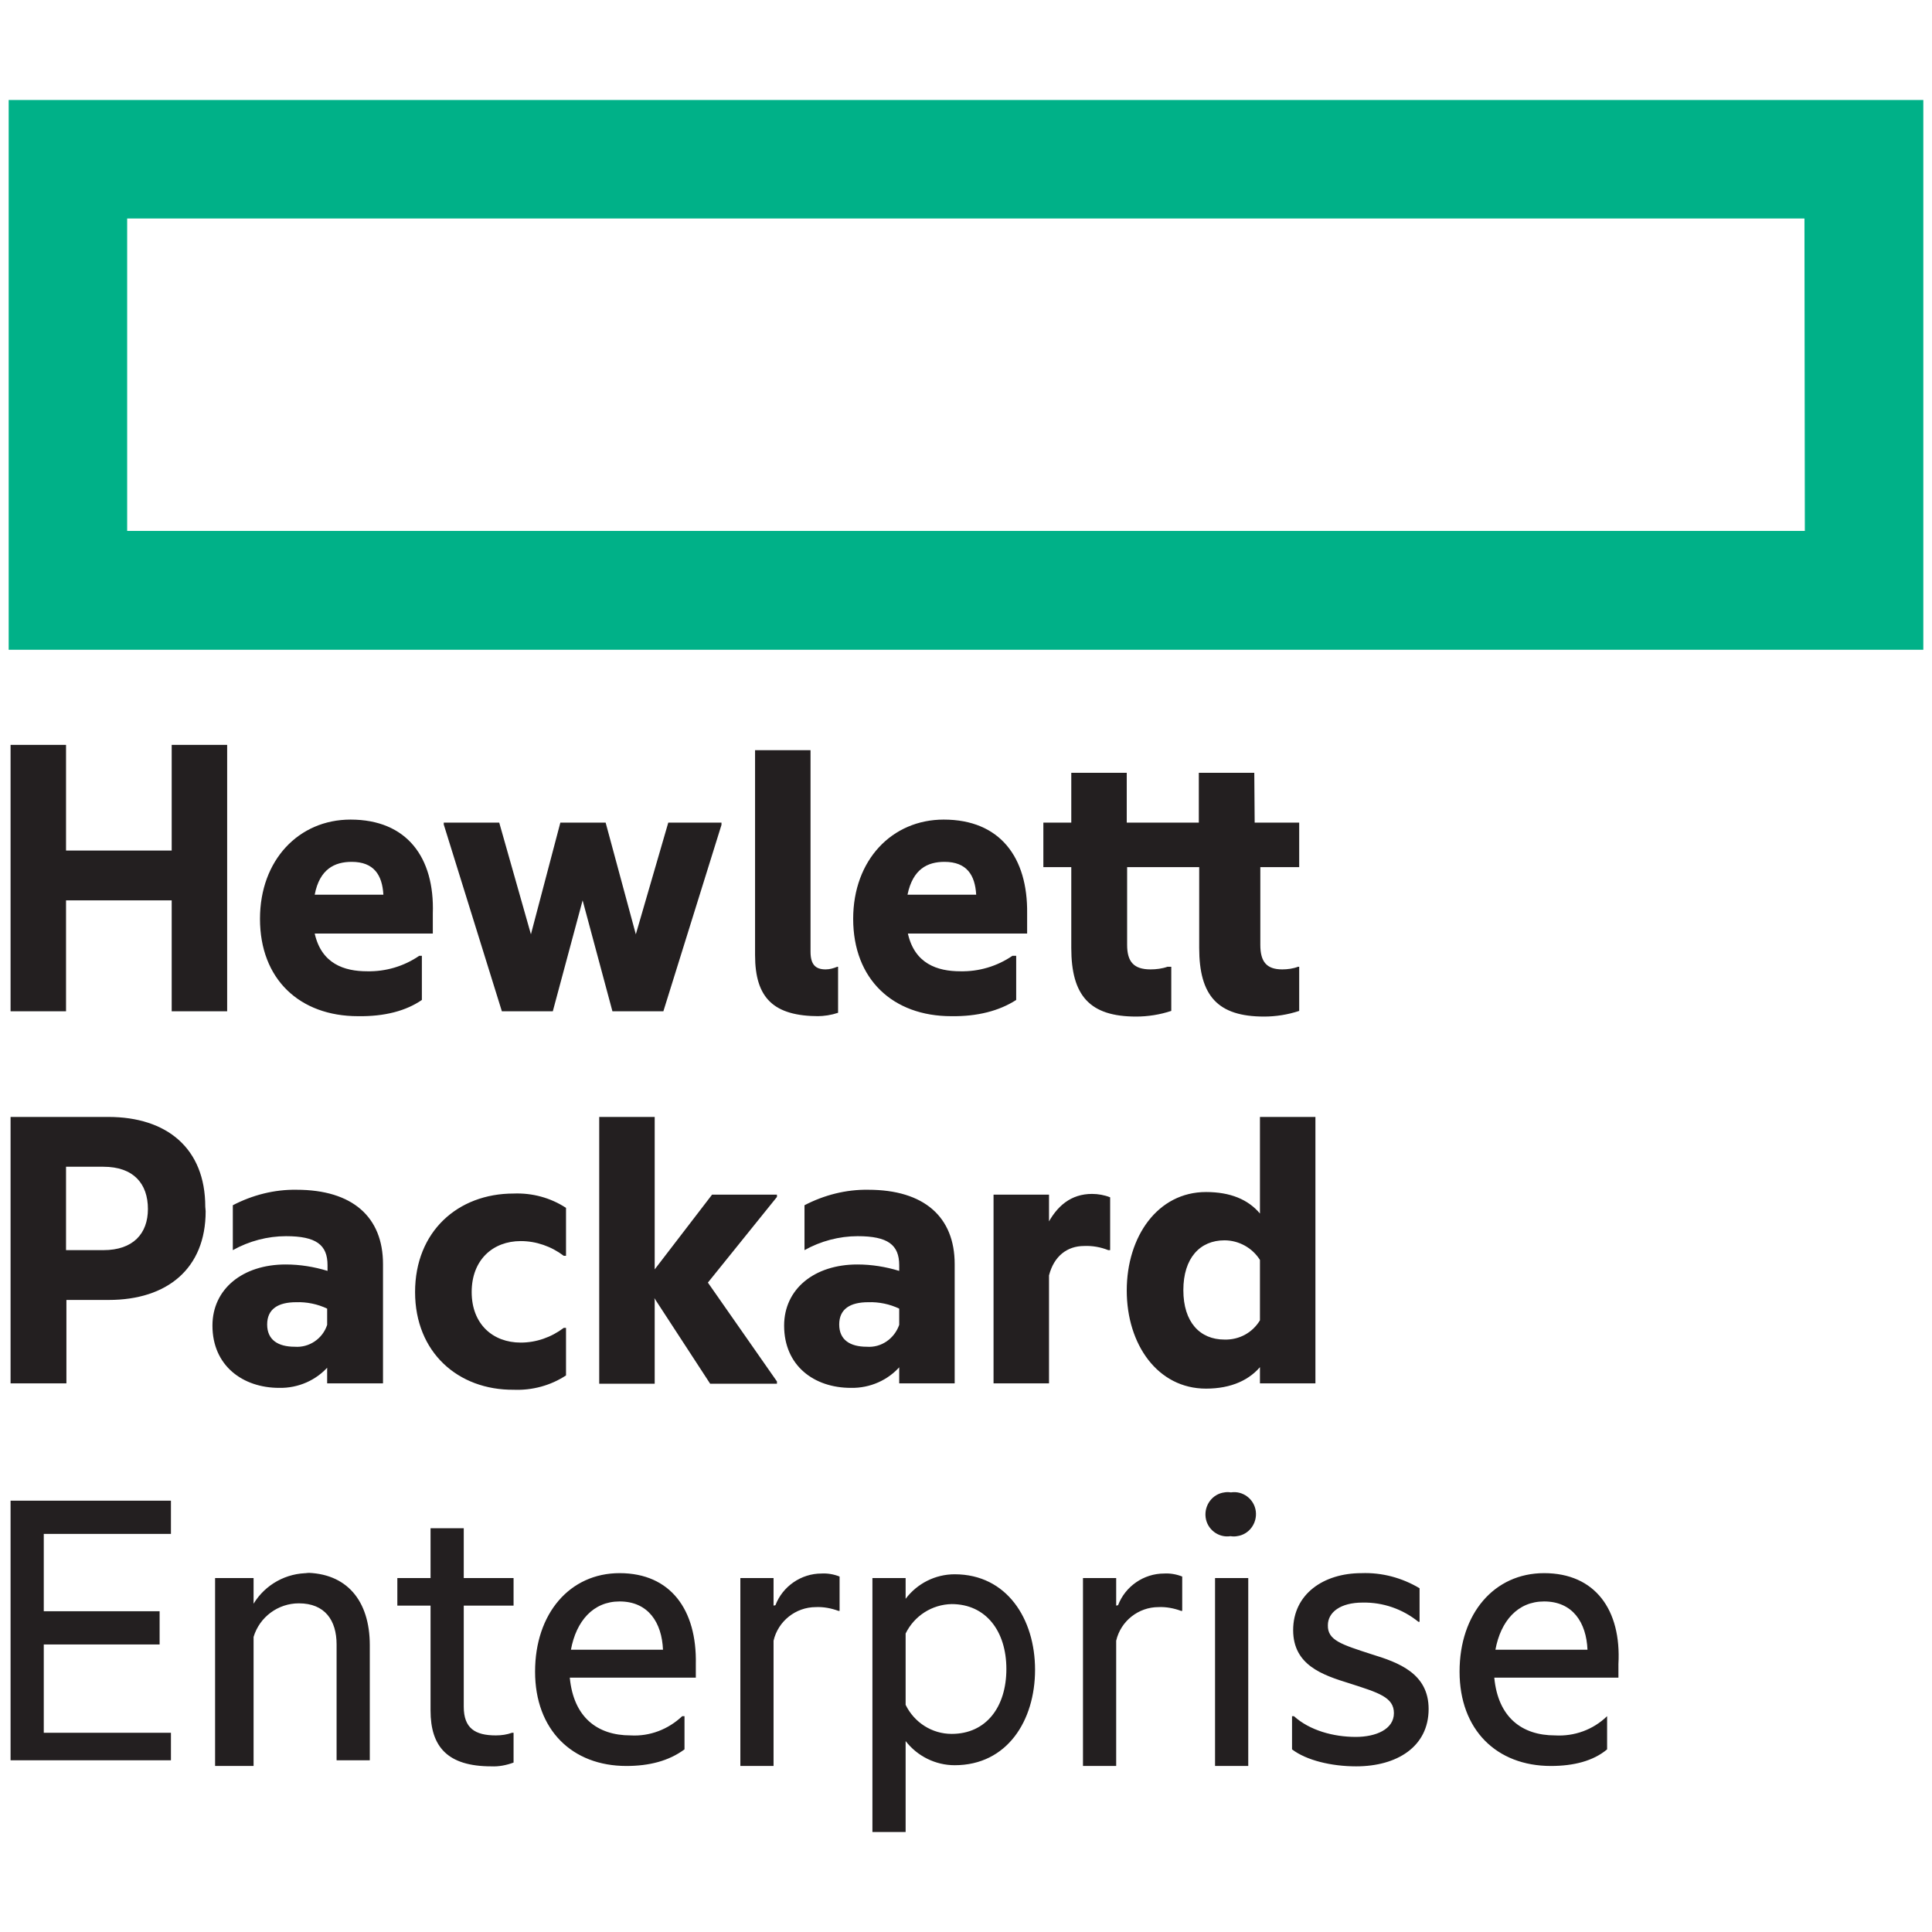 <svg viewBox="0 0 512 512" xmlns="http://www.w3.org/2000/svg"><path d="m478.3 140.7h-444.6v-82.8h444.5zm31.4-114.2h-507.4v145.7h507.4z" fill="#00b188"/><g fill="#231f20"><path d="m17.6 268h-14.8v-70.6h14.7v28h28v-28h14.7v70.6h-14.7v-29.4h-28v29.4m65.9-30.9h18.2c-.3-5.2-2.5-8.7-8.4-8.7-4.5 0-8.5 1.9-9.8 8.7zm11.5 32.2c-15.5 0-26-9.8-26-25.8 0-15.6 10.3-26.3 24-26.3 14.9 0 22.3 10 21.8 24.9v5.3h-31.3c1.8 8 7.8 10 13.9 10 4.9.1 9.7-1.3 13.8-4.1h.7v11.7c-4.2 2.9-9.9 4.4-16.9 4.3m59.5-30.7-7.9 29.4h-13.5l-15.4-49.5v-.5h14.7l8.4 29.6 7.8-29.6h12l8 29.6 8.6-29.6h14.1v.6l-15.4 49.4h-13.5zm62.7 30.7c-12.1 0-17-4.8-17-16.2v-54.3h14.7v53.4c0 3.4 1.3 4.7 4 4.7 1.1 0 2.1-.3 3.1-.7h.2v12.2c-1.8.6-3.7.9-5.6.9m24-32.2h18.2c-.3-5.2-2.5-8.7-8.4-8.7-4.5 0-8.4 1.9-9.8 8.7zm11.6 32.2c-15.5 0-26-9.8-26-25.8 0-15.6 10.3-26.3 24-26.3 14.9 0 22.3 10 22.1 24.9v5.3h-31.6c1.8 8 7.8 10 13.9 10 4.9.1 9.7-1.3 13.8-4.1h1v11.7c-4.5 2.9-10.3 4.4-17.2 4.3m80.4-51.3h11.8v11.8h-10.3v20.6c0 4.4 1.6 6.5 5.8 6.5 1.4 0 2.9-.2 4.2-.7h.3v11.7c-3 1-6.2 1.5-9.3 1.5-12.3 0-17.2-5.5-17.2-18.2v-21.4h-19.1v20.6c0 4.4 1.7 6.5 6.2 6.5 1.5 0 3.1-.2 4.5-.7h1v11.7c-3 1-6.2 1.5-9.3 1.5-12.3 0-17.2-5.5-17.2-18.2v-21.4h-7.4v-11.8h7.4v-13.2h14.7v13.2h19.1v-13.2h14.7z"/><path d="m27.4 331.3c7.9 0 11.8-4.4 11.8-10.9 0-6.7-3.8-11.2-11.8-11.2h-9.9v22.1zm27.1-10.3c0 15.2-10.2 23.5-25.7 23.5h-11.2v22.1h-14.8v-70.6h25.9c15.5 0 25.7 8.3 25.7 23.8m32.3 31.3v-4.3c-2.5-1.2-5.4-1.8-8.2-1.7-4.8 0-7.7 1.8-7.7 5.9s2.9 5.9 7.3 5.9c3.8.3 7.4-2.1 8.6-5.8zm.5 10.8c-3.3 3.9-8.2 6-13.2 5.9-9.7 0-17.7-5.9-17.7-16.5 0-9.7 8-16.2 19.4-16.2 3.8 0 7.5.6 11.1 1.7v-1.5c0-5.4-3-7.7-11-7.7-4.9 0-9.8 1.3-14.1 3.7v-11.9c5.2-2.7 11-4.2 16.9-4.1 14.8 0 22.9 7.2 22.9 19.7v31.6h-14.8v-4.4m23.3-19.8c0-16 11.3-26.1 26.1-26.1 4.9-.2 9.8 1.1 13.9 3.8v12.7h-.6c-3.3-2.5-7.3-3.9-11.4-3.9-7.4 0-13 5-13 13.5s5.6 13.4 13 13.4c4.1 0 8.1-1.4 11.4-3.9h.6v12.6c-4.1 2.7-9 4-13.9 3.8-14.7.1-26.1-9.9-26.1-25.9m63.5 2.2v22.1h-14.7v-70.7h14.7v40.4l15.2-19.8h17.2v.6l-18.3 22.7 18.3 26.2v.6h-17.7l-14.8-22.7m64.9 7.1v-4.3c-2.5-1.2-5.4-1.8-8.2-1.7-4.8 0-7.7 1.8-7.7 5.9s2.9 5.9 7.3 5.9c3.8.3 7.3-2.1 8.6-5.8zm.4 10.8c-3.3 3.9-8.2 6-13.2 5.9-9.8 0-17.7-5.9-17.7-16.5 0-9.7 8-16.2 19.4-16.2 3.8 0 7.5.6 11.1 1.7v-1.5c0-5.4-3-7.7-11-7.7-4.9 0-9.8 1.3-14.1 3.7v-11.9c5.2-2.7 11-4.2 16.9-4.1 14.8 0 22.9 7.2 22.9 19.7v31.6h-14.7v-4.4m39-37.2c2.7-5.5 6.6-8.6 12.1-8.6 1.6 0 3.3.3 4.8.9v14h-.5c-2-.8-4.2-1.2-6.4-1.1-4.5 0-8 2.7-9.3 7.8v28.6h-14.7v-50h14.7v8.8m55.9 24.5v-16c-2-3.2-5.6-5.2-9.4-5.2-6.5 0-10.9 4.7-10.9 13.2s4.4 13.1 10.9 13.1c3.9.1 7.4-1.8 9.4-5.1zm.5 11.8c-3.1 4-8.1 6.3-14.8 6.3-12.8 0-21-11.7-21-26s8.2-26.1 21-26.1c6.5 0 11.2 2 14.3 5.7v-25.6h14.7v70.6h-14.7v-4.4"/><path d="m326.2 395.5c3.2-.5 6.2 1.8 6.6 5s-1.8 6.2-5 6.6c-.5.1-1.1.1-1.7 0-3.2.5-6.2-1.8-6.6-5s1.8-6.2 5-6.6c.6-.1 1.1-.1 1.7 0m-323.4 2.2h42.5v8.8h-33.7v20.5h30.7v8.8h-30.7v23.4h33.7v7.3h-42.5zm78 19.1c11 0 17.2 7.3 17.2 19.2v30.5h-8.8v-30.7c0-6.4-3.1-10.9-10-10.9-5.5 0-10.4 3.6-12 8.9v34.2h-10.2v-49.8h10.2v6.8c3.1-5.1 8.7-8.2 14.7-8.1m41 1.3h13.2v7.3h-13.2v26.8c0 5.7 3 7.6 8.5 7.6 1.5 0 2.9-.2 4.3-.7h.4v7.9c-1.9.7-3.9 1.1-5.9 1-11.6 0-16.1-5.2-16.1-14.8v-27.8h-8.8v-7.3h8.8v-13.2h8.8zm28.4 19h24.4c-.3-7.2-3.9-12.8-11.5-12.8-7 0-11.5 5.2-12.9 12.8zm14.7 30.8c-14.4 0-24.2-9.6-24.2-25s9.2-26.1 22.4-26.1c13.5 0 20.5 9.7 20.2 24.1v3.6h-33.4c1 10.5 7.3 15.3 16.1 15.3 5.1.3 10-1.6 13.7-5.1h.6v8.8c-4.2 3.1-9.4 4.4-15.4 4.4m39.5-42.6c1.9-5 6.8-8.4 12.2-8.4 1.6-.1 3.3.2 4.8.8v9.1h-.3c-1.9-.7-4-1.1-6-1-5.3 0-10 3.7-11.2 8.9v33.2h-8.8v-49.8h8.8v7.3m47.2 34c9.2 0 14.5-7.2 14.5-17.2s-5.4-17.2-14.5-17.2c-5.2.1-9.9 3.1-12.2 7.8v18.9c2.3 4.7 7 7.7 12.2 7.7zm.8-42.3c13.8 0 21.3 11.8 21.3 25.3s-7.4 25.3-21.3 25.3c-5.1 0-9.9-2.4-13-6.4v24.1h-8.8v-67.3h8.8v5.5c3.1-4.1 7.9-6.5 13-6.5m43.3 8.2c1.9-5 6.8-8.4 12.2-8.4 1.6-.1 3.3.2 4.8.8v9.1h-.3c-1.9-.7-4-1.1-6-1-5.3 0-10 3.7-11.2 8.9v33.2h-8.8v-49.8h8.8v7.3m26.2 42.5h8.8v-49.8h-8.8zm41.5-29.6c7.2 2.2 15.1 5.1 15.1 14.5 0 10-8.4 15.2-19.2 15.2-6.6 0-13.2-1.6-17-4.5v-8.8h.5c4.2 3.8 10.5 5.5 16.4 5.5 5.3 0 10.1-2 10.1-6.3 0-4.2-4-5.4-11.8-7.9-7.1-2.2-14.9-4.8-14.9-14.1 0-9.5 8-15.1 18.1-15.1 5.4-.2 10.7 1.2 15.4 4v8.9h-.3c-4.2-3.4-9.4-5.2-14.8-5.1-5.9 0-9.2 2.6-9.2 6-.1 4 3.6 5.1 11.6 7.7m32.8-1.2h24.4c-.3-7.2-3.9-12.8-11.5-12.8-7 0-11.5 5.2-12.9 12.8zm14.7 30.8c-14.4 0-24.2-9.6-24.2-25s9.2-26.1 22.4-26.1c13.5 0 20.5 9.7 19.7 24.1v3.6h-32.9c1 10.5 7.3 15.3 16.1 15.3 5.1.3 10.1-1.5 13.8-5.1v8.8c-3.7 3.1-8.9 4.4-14.9 4.4"/></g></svg>